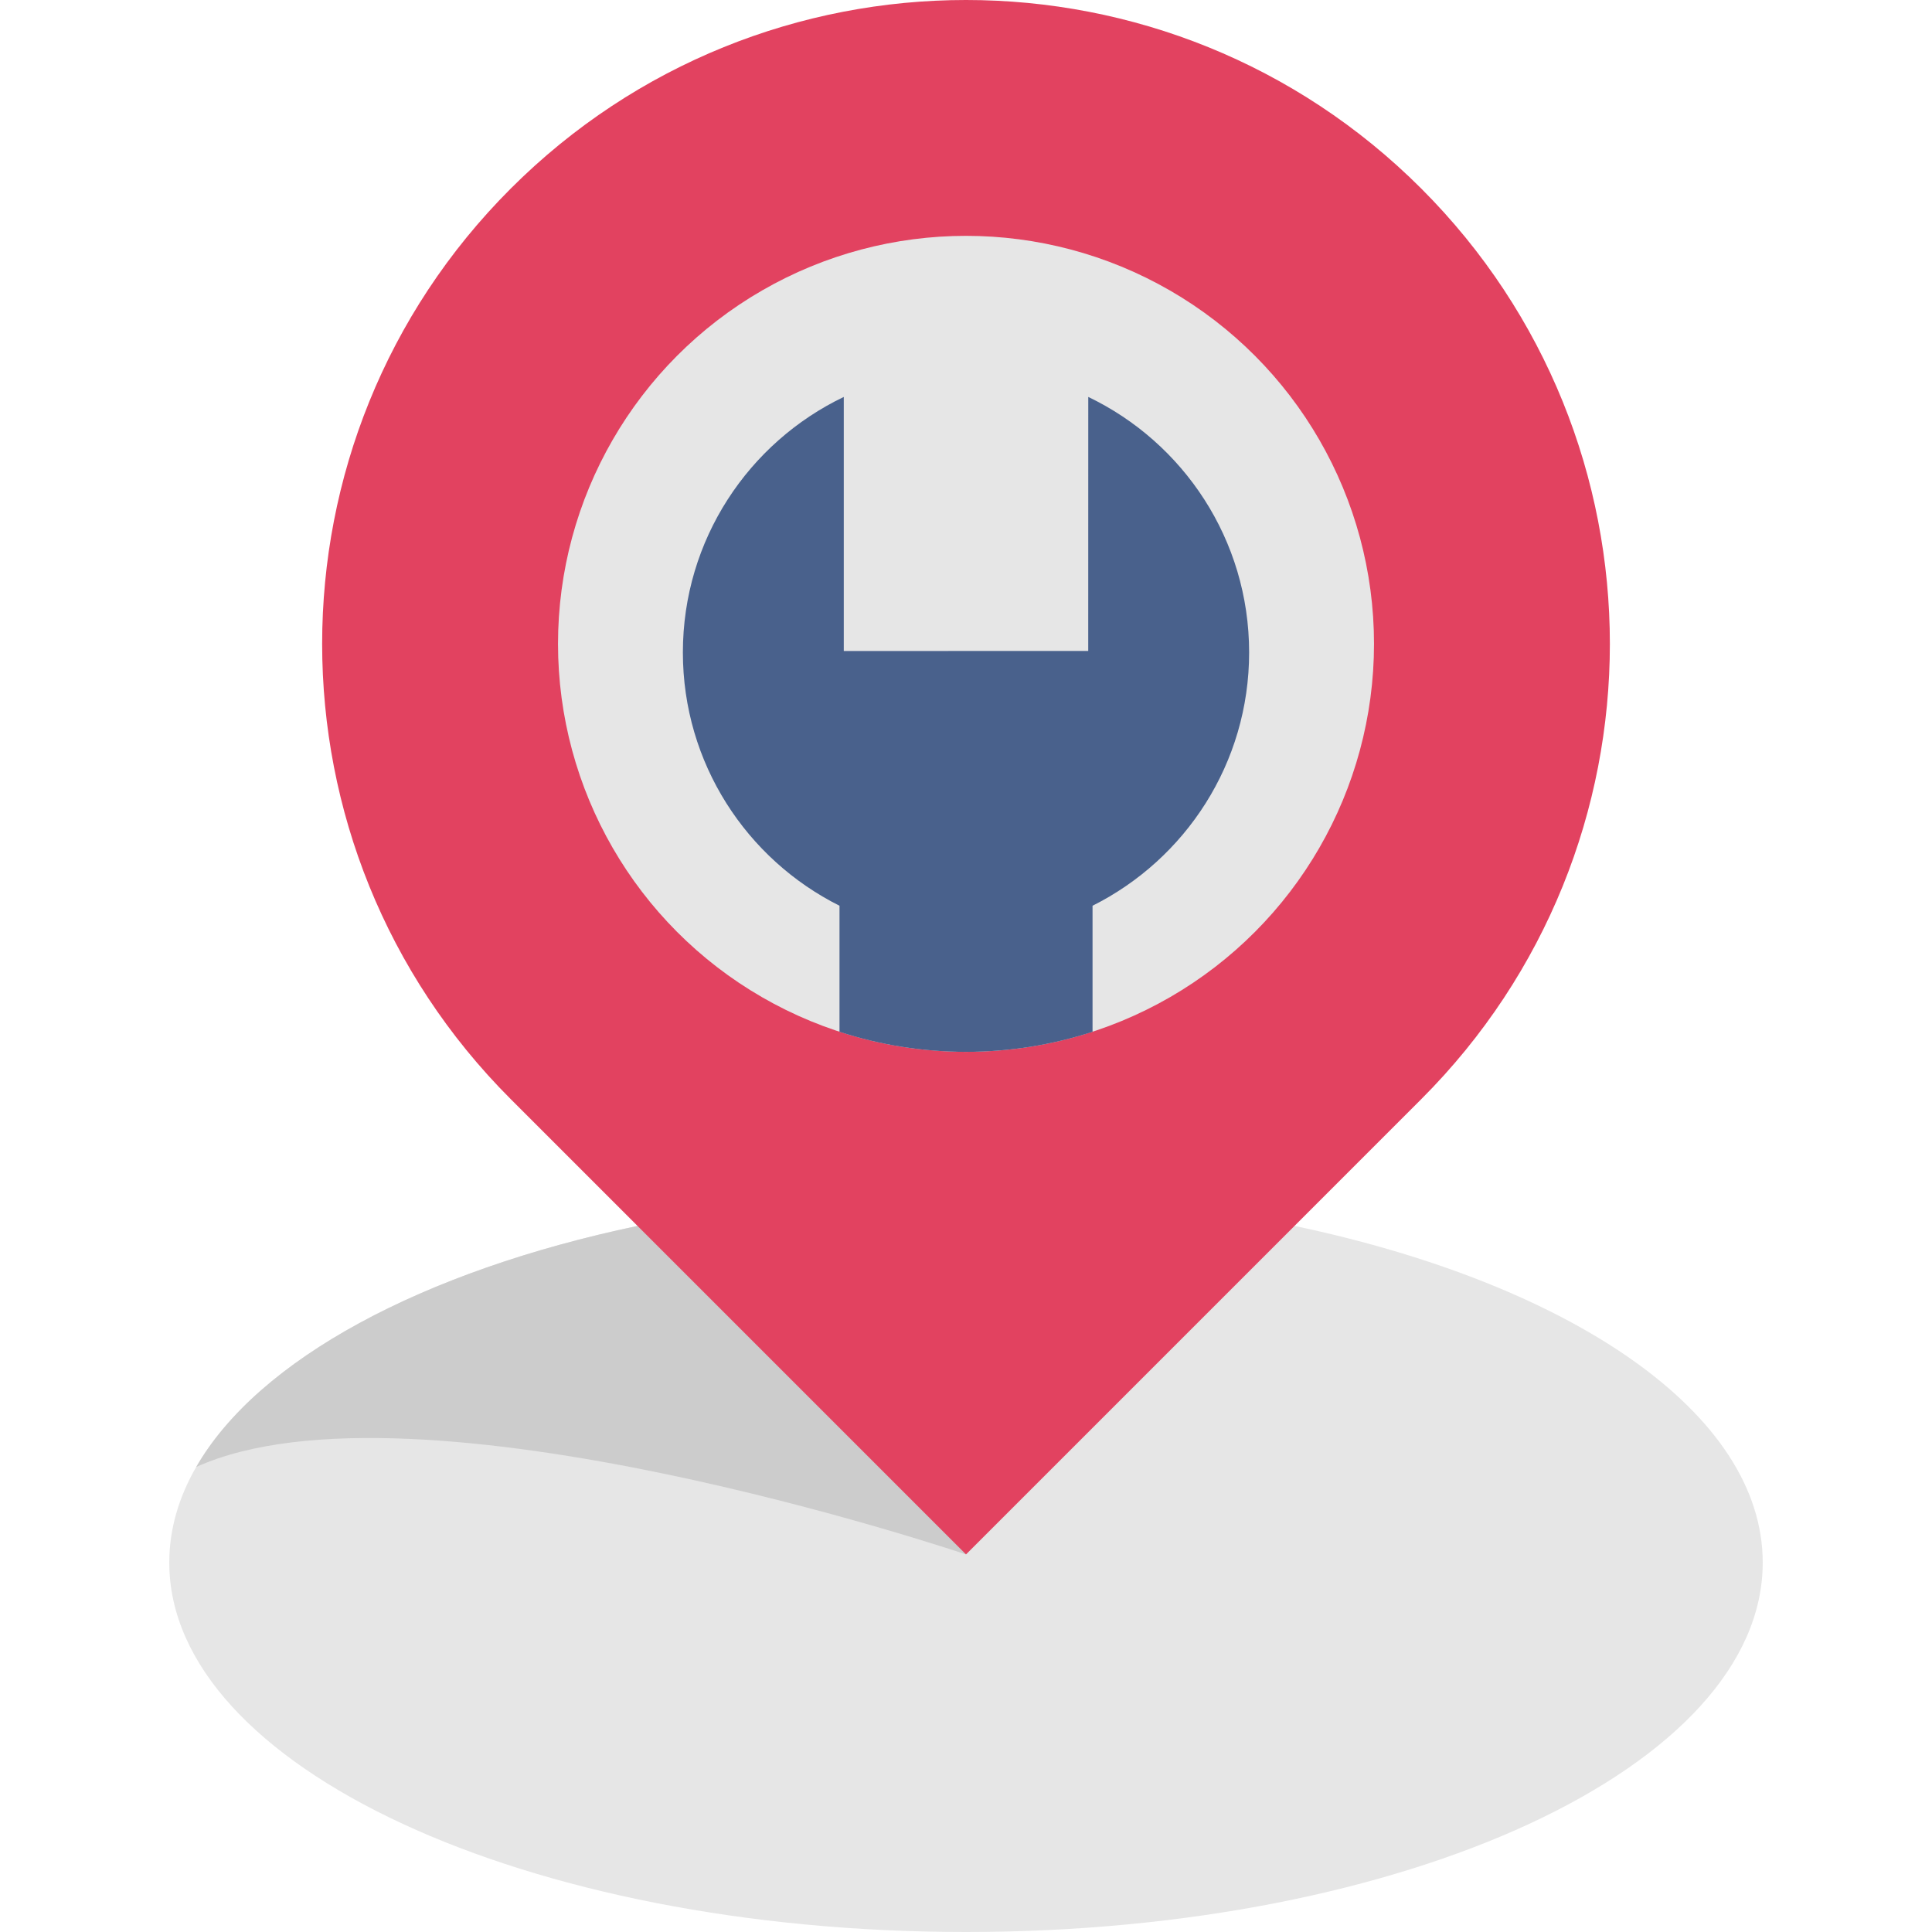 <?xml version="1.0" encoding="iso-8859-1"?>
<!-- Generator: Adobe Illustrator 19.0.0, SVG Export Plug-In . SVG Version: 6.00 Build 0)  -->
<svg version="1.1" id="Layer_1" xmlns="http://www.w3.org/2000/svg" xmlns:xlink="http://www.w3.org/1999/xlink" x="0px" y="0px"
	 viewBox="0 0 512 512" style="enable-background:new 0 0 512 512;" xml:space="preserve">
<path style="fill:#E6E6E6;" d="M467.141,414.1c0,54.073-94.53,97.9-211.136,97.9c-116.617,0-211.147-43.827-211.147-97.9
	c0-8.755,2.477-17.247,7.128-25.33h0.01c16.418-28.522,59.92-51.9,116.953-63.888h174.112
	C416.24,340.261,467.141,374.419,467.141,414.1z"/>
<path style="fill:#CCCCCC;" d="M256.006,411.938c0,0-145.947-49.412-204.009-23.168c16.418-28.522,59.92-51.9,116.953-63.888h41.948
	L256.006,411.938z"/>
<path style="fill:#E24260;" d="M376.656,49.976L376.656,49.976c-66.635-66.635-174.672-66.635-241.307,0l0,0
	c-66.635,66.635-66.635,174.672,0,241.306l120.653,120.653l120.653-120.653C443.291,224.647,443.291,116.611,376.656,49.976z"/>
<circle style="fill:#E6E6E6;" cx="256.003" cy="170.626" r="108.124"/>
<path style="fill:#49618C;" d="M331.032,172.899c0,29.383-16.89,54.818-41.497,67.132v33.393v0.011
	c-21.751,7.086-45.307,7.086-67.058,0v-0.011V240.03c-24.606-12.314-41.507-37.749-41.507-67.132
	c0-29.844,17.415-55.616,42.641-67.709v67.331l64.78-0.01l0.011-67.32C313.616,117.283,331.032,143.054,331.032,172.899z"/>
<g>
</g>
<g>
</g>
<g>
</g>
<g>
</g>
<g>
</g>
<g>
</g>
<g>
</g>
<g>
</g>
<g>
</g>
<g>
</g>
<g>
</g>
<g>
</g>
<g>
</g>
<g>
</g>
<g>
</g>
</svg>
